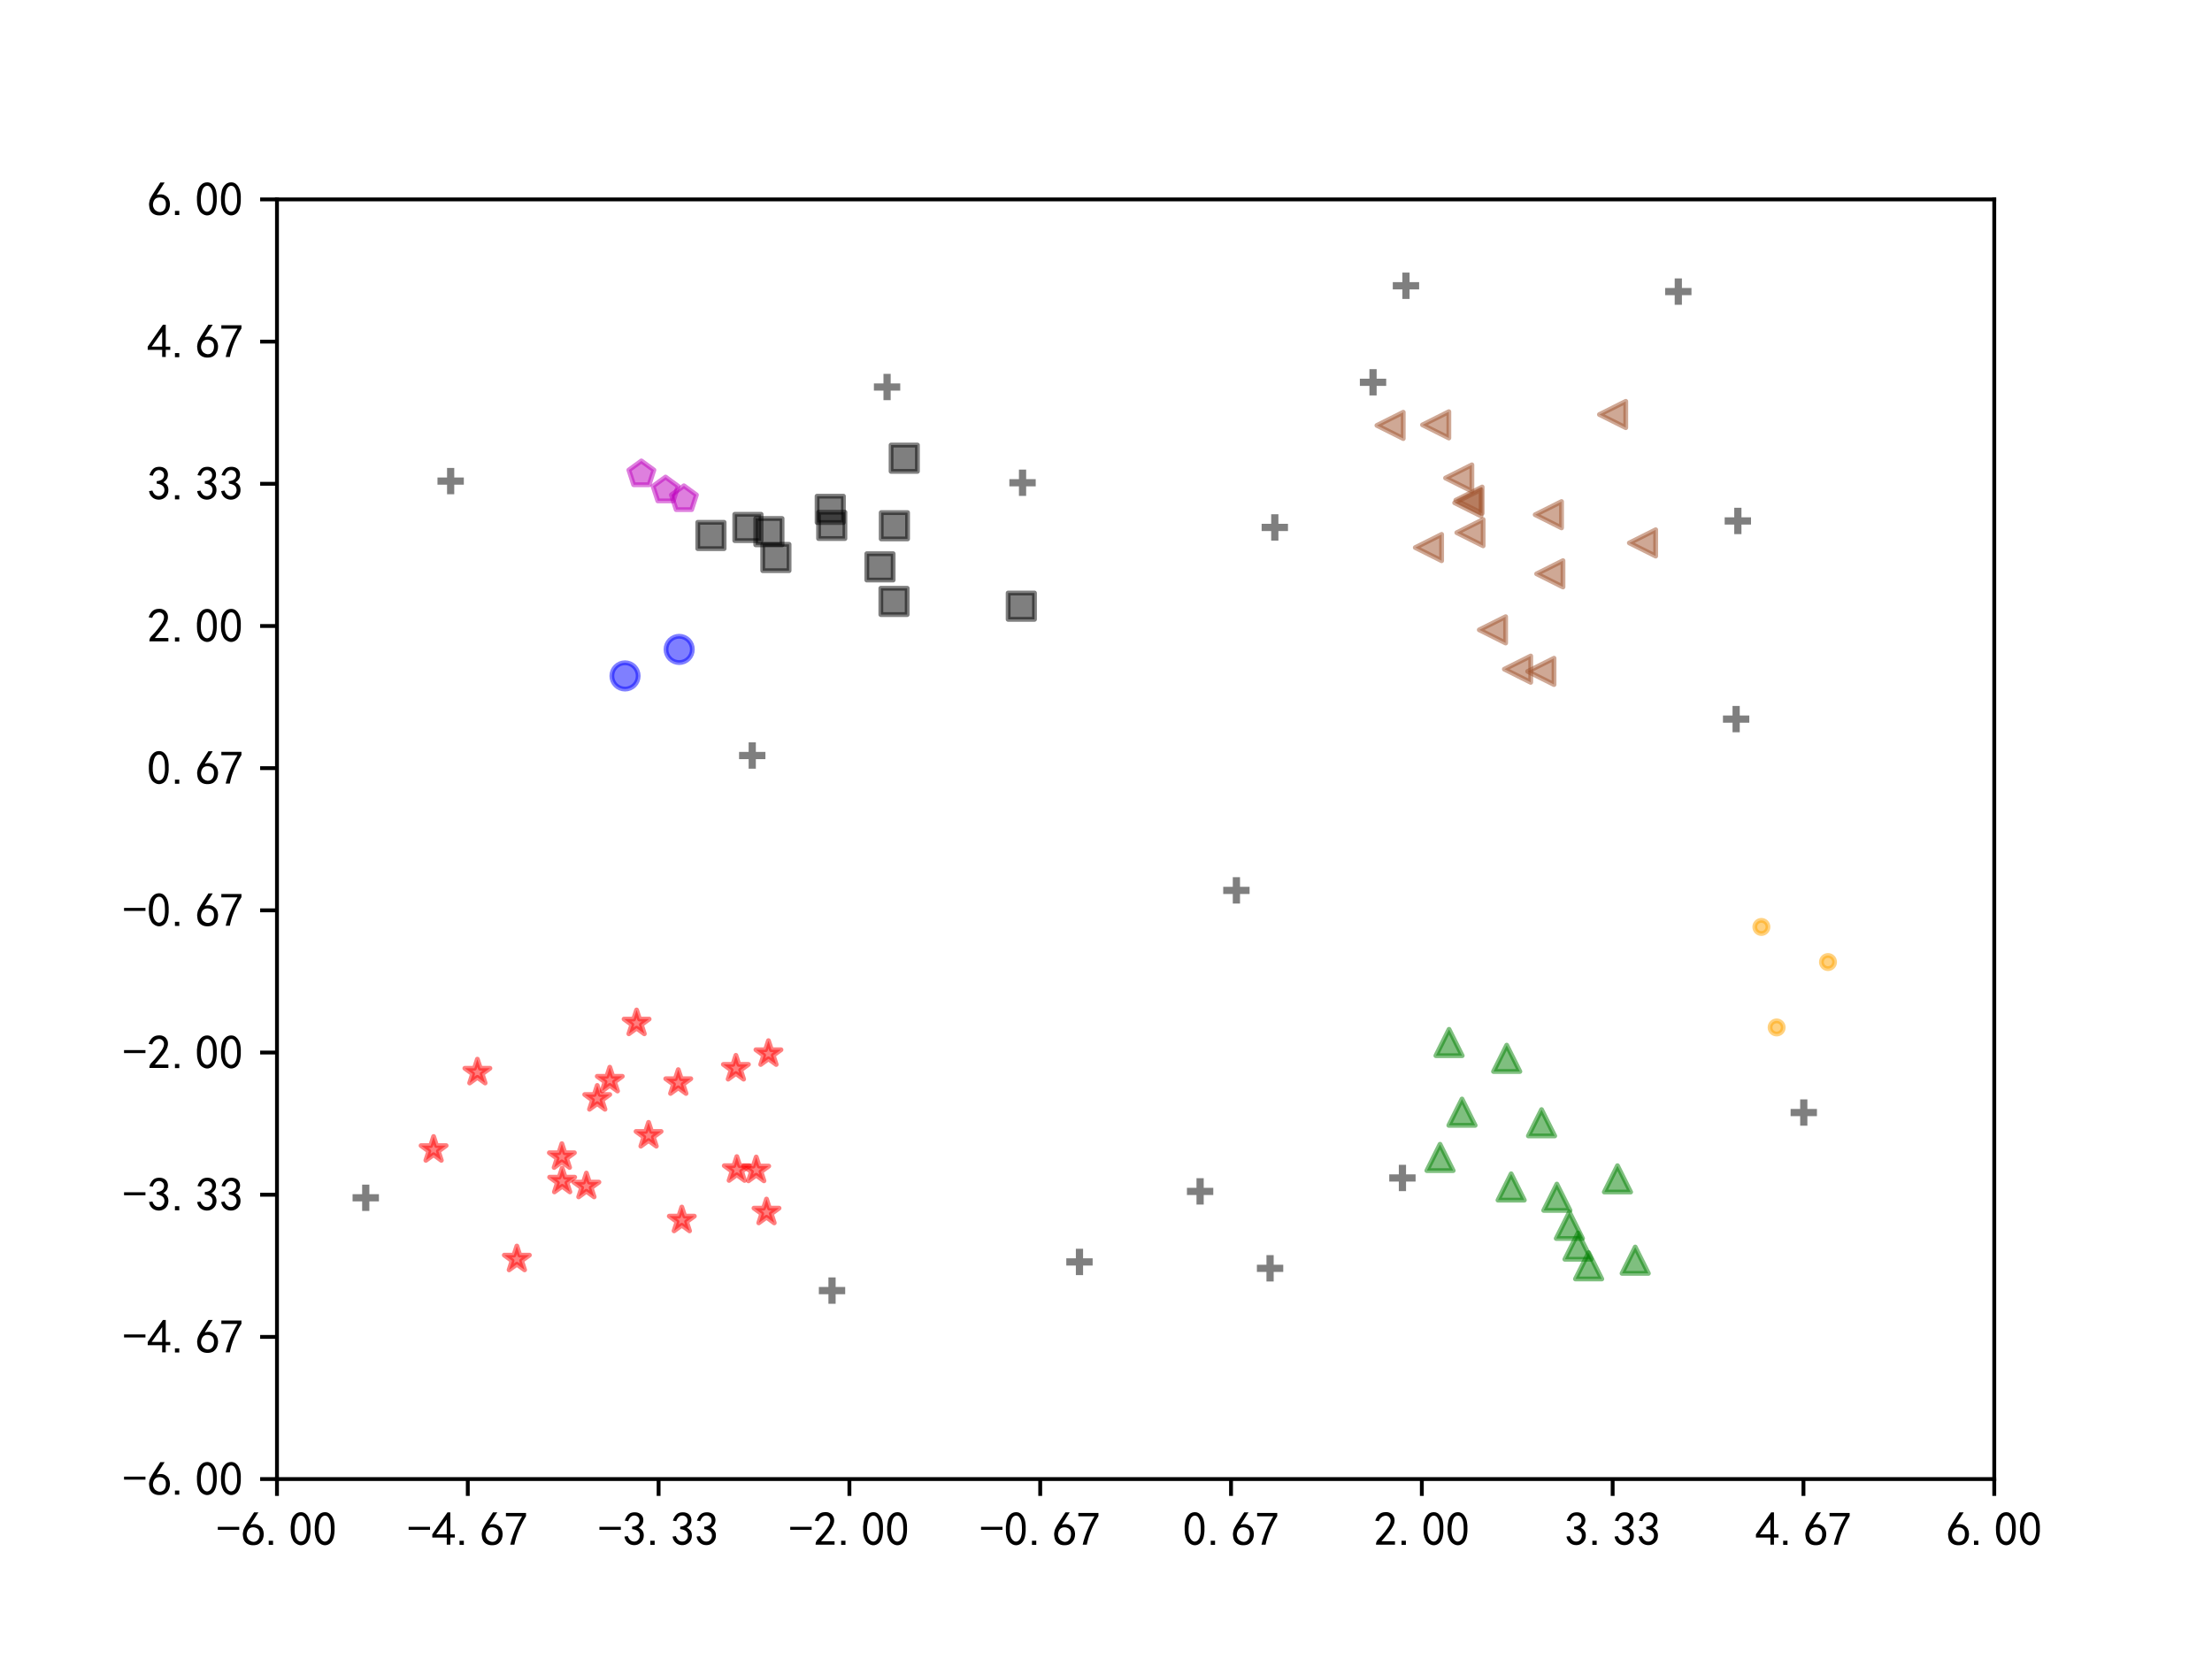 <?xml version="1.0" encoding="utf-8" standalone="no"?>
<!DOCTYPE svg PUBLIC "-//W3C//DTD SVG 1.1//EN"
  "http://www.w3.org/Graphics/SVG/1.1/DTD/svg11.dtd">
<!-- Created with matplotlib (http://matplotlib.org/) -->
<svg height="345pt" version="1.1" viewBox="0 0 460 345" width="460pt" xmlns="http://www.w3.org/2000/svg" xmlns:xlink="http://www.w3.org/1999/xlink">
 <defs>
  <style type="text/css">
*{stroke-linecap:butt;stroke-linejoin:round;}
  </style>
 </defs>
 <g id="figure_1">
  <g id="patch_1">
   <path d="M 0 345.6 
L 460.8 345.6 
L 460.8 0 
L 0 0 
z
" style="fill:#ffffff;"/>
  </g>
  <g id="axes_1">
   <g id="patch_2">
    <path d="M 57.6 307.584 
L 414.72 307.584 
L 414.72 41.472 
L 57.6 41.472 
z
" style="fill:#ffffff;"/>
   </g>
   <g id="PathCollection_1">
    <defs>
     <path d="M -2.739 0 
L 2.739 0 
M 0 2.739 
L 0 -2.739 
" id="m4def89fa3b" style="stroke:#000000;stroke-opacity:0.5;stroke-width:1.5;"/>
    </defs>
    <g clip-path="url(#pe226e46e68)">
     <use style="fill-opacity:0.5;stroke:#000000;stroke-opacity:0.5;stroke-width:1.5;" x="285.531" xlink:href="#m4def89fa3b" y="79.501"/>
    </g>
   </g>
   <g id="PathCollection_2">
    <defs>
     <path d="M 0 -2.739 
L -2.605 -0.846 
L -1.61 2.216 
L 1.61 2.216 
L 2.605 -0.846 
z
" id="m84baef2895" style="stroke:#bf00bf;stroke-opacity:0.5;"/>
    </defs>
    <g clip-path="url(#pe226e46e68)">
     <use style="fill:#bf00bf;fill-opacity:0.5;stroke:#bf00bf;stroke-opacity:0.5;" x="133.378" xlink:href="#m84baef2895" y="98.59"/>
    </g>
   </g>
   <g id="PathCollection_3">
    <defs>
     <path d="M 0 1.369 
C 0.363 1.369 0.711 1.225 0.968 0.968 
C 1.225 0.711 1.369 0.363 1.369 0 
C 1.369 -0.363 1.225 -0.711 0.968 -0.968 
C 0.711 -1.225 0.363 -1.369 0 -1.369 
C -0.363 -1.369 -0.711 -1.225 -0.968 -0.968 
C -1.225 -0.711 -1.369 -0.363 -1.369 0 
C -1.369 0.363 -1.225 0.711 -0.968 0.968 
C -0.711 1.225 -0.363 1.369 0 1.369 
z
" id="m9fedacb93a" style="stroke:#ffa500;stroke-opacity:0.5;"/>
    </defs>
    <g clip-path="url(#pe226e46e68)">
     <use style="fill:#ffa500;fill-opacity:0.5;stroke:#ffa500;stroke-opacity:0.5;" x="380.143" xlink:href="#m9fedacb93a" y="200.065"/>
    </g>
   </g>
   <g id="PathCollection_4">
    <g clip-path="url(#pe226e46e68)">
     <use style="fill-opacity:0.5;stroke:#000000;stroke-opacity:0.5;stroke-width:1.5;" x="76.06" xlink:href="#m4def89fa3b" y="249.086"/>
    </g>
   </g>
   <g id="PathCollection_5">
    <g clip-path="url(#pe226e46e68)">
     <use style="fill-opacity:0.5;stroke:#000000;stroke-opacity:0.5;stroke-width:1.5;" x="265.104" xlink:href="#m4def89fa3b" y="109.683"/>
    </g>
   </g>
   <g id="PathCollection_6">
    <defs>
     <path d="M 0 2.739 
C 0.726 2.739 1.423 2.45 1.936 1.936 
C 2.45 1.423 2.739 0.726 2.739 0 
C 2.739 -0.726 2.45 -1.423 1.936 -1.936 
C 1.423 -2.45 0.726 -2.739 0 -2.739 
C -0.726 -2.739 -1.423 -2.45 -1.936 -1.936 
C -2.45 -1.423 -2.739 -0.726 -2.739 0 
C -2.739 0.726 -2.45 1.423 -1.936 1.936 
C -1.423 2.45 -0.726 2.739 0 2.739 
z
" id="m0b29a0a9d2" style="stroke:#0000ff;stroke-opacity:0.5;"/>
    </defs>
    <g clip-path="url(#pe226e46e68)">
     <use style="fill:#0000ff;fill-opacity:0.5;stroke:#0000ff;stroke-opacity:0.5;" x="129.979" xlink:href="#m0b29a0a9d2" y="140.563"/>
    </g>
   </g>
   <g id="PathCollection_7">
    <g clip-path="url(#pe226e46e68)">
     <use style="fill-opacity:0.5;stroke:#000000;stroke-opacity:0.5;stroke-width:1.5;" x="249.57" xlink:href="#m4def89fa3b" y="247.758"/>
    </g>
   </g>
   <g id="PathCollection_8">
    <defs>
     <path d="M 0 -2.739 
L -0.615 -0.846 
L -2.605 -0.846 
L -0.995 0.323 
L -1.61 2.216 
L -0 1.046 
L 1.61 2.216 
L 0.995 0.323 
L 2.605 -0.846 
L 0.615 -0.846 
z
" id="m2b45108aab" style="stroke:#ff0000;stroke-opacity:0.5;"/>
    </defs>
    <g clip-path="url(#pe226e46e68)">
     <use style="fill:#ff0000;fill-opacity:0.5;stroke:#ff0000;stroke-opacity:0.5;" x="132.384" xlink:href="#m2b45108aab" y="212.769"/>
    </g>
   </g>
   <g id="PathCollection_9">
    <defs>
     <path d="M -2.739 -0 
L 2.739 2.739 
L 2.739 -2.739 
z
" id="m1f5563c4e1" style="stroke:#a0522d;stroke-opacity:0.5;"/>
    </defs>
    <g clip-path="url(#pe226e46e68)">
     <use style="fill:#a0522d;fill-opacity:0.5;stroke:#a0522d;stroke-opacity:0.5;" x="315.582" xlink:href="#m1f5563c4e1" y="139.161"/>
    </g>
   </g>
   <g id="PathCollection_10">
    <g clip-path="url(#pe226e46e68)">
     <use style="fill:#bf00bf;fill-opacity:0.5;stroke:#bf00bf;stroke-opacity:0.5;" x="142.223" xlink:href="#m84baef2895" y="103.761"/>
    </g>
   </g>
   <g id="PathCollection_11">
    <defs>
     <path d="M 0 -2.739 
L -2.739 2.739 
L 2.739 2.739 
z
" id="m571af0b9a1" style="stroke:#008000;stroke-opacity:0.5;"/>
    </defs>
    <g clip-path="url(#pe226e46e68)">
     <use style="fill:#008000;fill-opacity:0.5;stroke:#008000;stroke-opacity:0.5;" x="330.365" xlink:href="#m571af0b9a1" y="263.228"/>
    </g>
   </g>
   <g id="PathCollection_12">
    <g clip-path="url(#pe226e46e68)">
     <use style="fill:#ff0000;fill-opacity:0.5;stroke:#ff0000;stroke-opacity:0.5;" x="153.224" xlink:href="#m2b45108aab" y="243.259"/>
    </g>
   </g>
   <g id="PathCollection_13">
    <g clip-path="url(#pe226e46e68)">
     <use style="fill-opacity:0.5;stroke:#000000;stroke-opacity:0.5;stroke-width:1.5;" x="361.396" xlink:href="#m4def89fa3b" y="108.334"/>
    </g>
   </g>
   <g id="PathCollection_14">
    <defs>
     <path d="M -2.739 2.739 
L 2.739 2.739 
L 2.739 -2.739 
L -2.739 -2.739 
z
" id="m41316a9c4f" style="stroke:#000000;stroke-opacity:0.5;"/>
    </defs>
    <g clip-path="url(#pe226e46e68)">
     <use style="fill-opacity:0.5;stroke:#000000;stroke-opacity:0.5;" x="172.969" xlink:href="#m41316a9c4f" y="109.256"/>
    </g>
   </g>
   <g id="PathCollection_15">
    <g clip-path="url(#pe226e46e68)">
     <use style="fill-opacity:0.5;stroke:#000000;stroke-opacity:0.5;stroke-width:1.5;" x="257.117" xlink:href="#m4def89fa3b" y="185.161"/>
    </g>
   </g>
   <g id="PathCollection_16">
    <g clip-path="url(#pe226e46e68)">
     <use style="fill-opacity:0.5;stroke:#000000;stroke-opacity:0.5;stroke-width:1.5;" x="224.483" xlink:href="#m4def89fa3b" y="262.427"/>
    </g>
   </g>
   <g id="PathCollection_17">
    <g clip-path="url(#pe226e46e68)">
     <use style="fill:#a0522d;fill-opacity:0.5;stroke:#a0522d;stroke-opacity:0.5;" x="320.43" xlink:href="#m1f5563c4e1" y="139.623"/>
    </g>
   </g>
   <g id="PathCollection_18">
    <g clip-path="url(#pe226e46e68)">
     <use style="fill-opacity:0.5;stroke:#000000;stroke-opacity:0.5;stroke-width:1.5;" x="212.645" xlink:href="#m4def89fa3b" y="100.39"/>
    </g>
   </g>
   <g id="PathCollection_19">
    <g clip-path="url(#pe226e46e68)">
     <use style="fill:#008000;fill-opacity:0.5;stroke:#008000;stroke-opacity:0.5;" x="323.758" xlink:href="#m571af0b9a1" y="248.974"/>
    </g>
   </g>
   <g id="PathCollection_20">
    <g clip-path="url(#pe226e46e68)">
     <use style="fill:#ff0000;fill-opacity:0.5;stroke:#ff0000;stroke-opacity:0.5;" x="141.051" xlink:href="#m2b45108aab" y="225.176"/>
    </g>
   </g>
   <g id="PathCollection_21">
    <g clip-path="url(#pe226e46e68)">
     <use style="fill:#a0522d;fill-opacity:0.5;stroke:#a0522d;stroke-opacity:0.5;" x="305.693" xlink:href="#m1f5563c4e1" y="110.77"/>
    </g>
   </g>
   <g id="PathCollection_22">
    <g clip-path="url(#pe226e46e68)">
     <use style="fill-opacity:0.5;stroke:#000000;stroke-opacity:0.5;" x="182.998" xlink:href="#m41316a9c4f" y="117.885"/>
    </g>
   </g>
   <g id="PathCollection_23">
    <g clip-path="url(#pe226e46e68)">
     <use style="fill:#008000;fill-opacity:0.5;stroke:#008000;stroke-opacity:0.5;" x="301.337" xlink:href="#m571af0b9a1" y="216.796"/>
    </g>
   </g>
   <g id="PathCollection_24">
    <g clip-path="url(#pe226e46e68)">
     <use style="fill:#ff0000;fill-opacity:0.5;stroke:#ff0000;stroke-opacity:0.5;" x="134.876" xlink:href="#m2b45108aab" y="236.139"/>
    </g>
   </g>
   <g id="PathCollection_25">
    <g clip-path="url(#pe226e46e68)">
     <use style="fill:#a0522d;fill-opacity:0.5;stroke:#a0522d;stroke-opacity:0.5;" x="289.077" xlink:href="#m1f5563c4e1" y="88.467"/>
    </g>
   </g>
   <g id="PathCollection_26">
    <g clip-path="url(#pe226e46e68)">
     <use style="fill-opacity:0.5;stroke:#000000;stroke-opacity:0.5;" x="185.915" xlink:href="#m41316a9c4f" y="125.07"/>
    </g>
   </g>
   <g id="PathCollection_27">
    <g clip-path="url(#pe226e46e68)">
     <use style="fill:#008000;fill-opacity:0.5;stroke:#008000;stroke-opacity:0.5;" x="313.327" xlink:href="#m571af0b9a1" y="220.086"/>
    </g>
   </g>
   <g id="PathCollection_28">
    <g clip-path="url(#pe226e46e68)">
     <use style="fill:#ff0000;fill-opacity:0.5;stroke:#ff0000;stroke-opacity:0.5;" x="116.904" xlink:href="#m2b45108aab" y="245.648"/>
    </g>
   </g>
   <g id="PathCollection_29">
    <g clip-path="url(#pe226e46e68)">
     <use style="fill:#a0522d;fill-opacity:0.5;stroke:#a0522d;stroke-opacity:0.5;" x="303.35" xlink:href="#m1f5563c4e1" y="99.405"/>
    </g>
   </g>
   <g id="PathCollection_30">
    <g clip-path="url(#pe226e46e68)">
     <use style="fill-opacity:0.5;stroke:#000000;stroke-opacity:0.5;stroke-width:1.5;" x="156.433" xlink:href="#m4def89fa3b" y="157.117"/>
    </g>
   </g>
   <g id="PathCollection_31">
    <g clip-path="url(#pe226e46e68)">
     <use style="fill-opacity:0.5;stroke:#000000;stroke-opacity:0.5;stroke-width:1.5;" x="264.12" xlink:href="#m4def89fa3b" y="263.755"/>
    </g>
   </g>
   <g id="PathCollection_32">
    <g clip-path="url(#pe226e46e68)">
     <use style="fill:#ff0000;fill-opacity:0.5;stroke:#ff0000;stroke-opacity:0.5;" x="126.809" xlink:href="#m2b45108aab" y="224.67"/>
    </g>
   </g>
   <g id="PathCollection_33">
    <g clip-path="url(#pe226e46e68)">
     <use style="fill:#a0522d;fill-opacity:0.5;stroke:#a0522d;stroke-opacity:0.5;" x="297.057" xlink:href="#m1f5563c4e1" y="113.87"/>
    </g>
   </g>
   <g id="PathCollection_34">
    <g clip-path="url(#pe226e46e68)">
     <use style="fill:#0000ff;fill-opacity:0.5;stroke:#0000ff;stroke-opacity:0.5;" x="141.241" xlink:href="#m0b29a0a9d2" y="135.049"/>
    </g>
   </g>
   <g id="PathCollection_35">
    <g clip-path="url(#pe226e46e68)">
     <use style="fill:#ffa500;fill-opacity:0.5;stroke:#ffa500;stroke-opacity:0.5;" x="366.29" xlink:href="#m9fedacb93a" y="192.762"/>
    </g>
   </g>
   <g id="PathCollection_36">
    <g clip-path="url(#pe226e46e68)">
     <use style="fill:#ff0000;fill-opacity:0.5;stroke:#ff0000;stroke-opacity:0.5;" x="159.4" xlink:href="#m2b45108aab" y="252.09"/>
    </g>
   </g>
   <g id="PathCollection_37">
    <g clip-path="url(#pe226e46e68)">
     <use style="fill-opacity:0.5;stroke:#000000;stroke-opacity:0.5;stroke-width:1.5;" x="292.378" xlink:href="#m4def89fa3b" y="59.426"/>
    </g>
   </g>
   <g id="PathCollection_38">
    <g clip-path="url(#pe226e46e68)">
     <use style="fill-opacity:0.5;stroke:#000000;stroke-opacity:0.5;" x="212.389" xlink:href="#m41316a9c4f" y="126.06"/>
    </g>
   </g>
   <g id="PathCollection_39">
    <g clip-path="url(#pe226e46e68)">
     <use style="fill:#008000;fill-opacity:0.5;stroke:#008000;stroke-opacity:0.5;" x="320.575" xlink:href="#m571af0b9a1" y="233.484"/>
    </g>
   </g>
   <g id="PathCollection_40">
    <g clip-path="url(#pe226e46e68)">
     <use style="fill:#ff0000;fill-opacity:0.5;stroke:#ff0000;stroke-opacity:0.5;" x="121.945" xlink:href="#m2b45108aab" y="246.685"/>
    </g>
   </g>
   <g id="PathCollection_41">
    <g clip-path="url(#pe226e46e68)">
     <use style="fill:#a0522d;fill-opacity:0.5;stroke:#a0522d;stroke-opacity:0.5;" x="298.558" xlink:href="#m1f5563c4e1" y="88.352"/>
    </g>
   </g>
   <g id="PathCollection_42">
    <g clip-path="url(#pe226e46e68)">
     <use style="fill-opacity:0.5;stroke:#000000;stroke-opacity:0.5;" x="155.539" xlink:href="#m41316a9c4f" y="109.688"/>
    </g>
   </g>
   <g id="PathCollection_43">
    <g clip-path="url(#pe226e46e68)">
     <use style="fill:#008000;fill-opacity:0.5;stroke:#008000;stroke-opacity:0.5;" x="336.363" xlink:href="#m571af0b9a1" y="245.154"/>
    </g>
   </g>
   <g id="PathCollection_44">
    <g clip-path="url(#pe226e46e68)">
     <use style="fill-opacity:0.5;stroke:#000000;stroke-opacity:0.5;stroke-width:1.5;" x="173.025" xlink:href="#m4def89fa3b" y="268.39"/>
    </g>
   </g>
   <g id="PathCollection_45">
    <g clip-path="url(#pe226e46e68)">
     <use style="fill:#a0522d;fill-opacity:0.5;stroke:#a0522d;stroke-opacity:0.5;" x="305.487" xlink:href="#m1f5563c4e1" y="104.014"/>
    </g>
   </g>
   <g id="PathCollection_46">
    <g clip-path="url(#pe226e46e68)">
     <use style="fill:#bf00bf;fill-opacity:0.5;stroke:#bf00bf;stroke-opacity:0.5;" x="138.404" xlink:href="#m84baef2895" y="101.944"/>
    </g>
   </g>
   <g id="PathCollection_47">
    <g clip-path="url(#pe226e46e68)">
     <use style="fill:#008000;fill-opacity:0.5;stroke:#008000;stroke-opacity:0.5;" x="328.16" xlink:href="#m571af0b9a1" y="259.135"/>
    </g>
   </g>
   <g id="PathCollection_48">
    <g clip-path="url(#pe226e46e68)">
     <use style="fill:#ff0000;fill-opacity:0.5;stroke:#ff0000;stroke-opacity:0.5;" x="124.2" xlink:href="#m2b45108aab" y="228.464"/>
    </g>
   </g>
   <g id="PathCollection_49">
    <g clip-path="url(#pe226e46e68)">
     <use style="fill:#a0522d;fill-opacity:0.5;stroke:#a0522d;stroke-opacity:0.5;" x="341.572" xlink:href="#m1f5563c4e1" y="112.905"/>
    </g>
   </g>
   <g id="PathCollection_50">
    <g clip-path="url(#pe226e46e68)">
     <use style="fill-opacity:0.5;stroke:#000000;stroke-opacity:0.5;stroke-width:1.5;" x="184.472" xlink:href="#m4def89fa3b" y="80.479"/>
    </g>
   </g>
   <g id="PathCollection_51">
    <g clip-path="url(#pe226e46e68)">
     <use style="fill:#008000;fill-opacity:0.5;stroke:#008000;stroke-opacity:0.5;" x="299.462" xlink:href="#m571af0b9a1" y="240.694"/>
    </g>
   </g>
   <g id="PathCollection_52">
    <g clip-path="url(#pe226e46e68)">
     <use style="fill:#ff0000;fill-opacity:0.5;stroke:#ff0000;stroke-opacity:0.5;" x="107.483" xlink:href="#m2b45108aab" y="261.86"/>
    </g>
   </g>
   <g id="PathCollection_53">
    <g clip-path="url(#pe226e46e68)">
     <use style="fill-opacity:0.5;stroke:#000000;stroke-opacity:0.5;stroke-width:1.5;" x="349.014" xlink:href="#m4def89fa3b" y="60.637"/>
    </g>
   </g>
   <g id="PathCollection_54">
    <g clip-path="url(#pe226e46e68)">
     <use style="fill-opacity:0.5;stroke:#000000;stroke-opacity:0.5;stroke-width:1.5;" x="93.715" xlink:href="#m4def89fa3b" y="100.049"/>
    </g>
   </g>
   <g id="PathCollection_55">
    <g clip-path="url(#pe226e46e68)">
     <use style="fill:#008000;fill-opacity:0.5;stroke:#008000;stroke-opacity:0.5;" x="314.253" xlink:href="#m571af0b9a1" y="246.838"/>
    </g>
   </g>
   <g id="PathCollection_56">
    <g clip-path="url(#pe226e46e68)">
     <use style="fill:#ff0000;fill-opacity:0.5;stroke:#ff0000;stroke-opacity:0.5;" x="116.843" xlink:href="#m2b45108aab" y="240.571"/>
    </g>
   </g>
   <g id="PathCollection_57">
    <g clip-path="url(#pe226e46e68)">
     <use style="fill:#a0522d;fill-opacity:0.5;stroke:#a0522d;stroke-opacity:0.5;" x="310.367" xlink:href="#m1f5563c4e1" y="130.981"/>
    </g>
   </g>
   <g id="PathCollection_58">
    <g clip-path="url(#pe226e46e68)">
     <use style="fill-opacity:0.5;stroke:#000000;stroke-opacity:0.5;" x="161.353" xlink:href="#m41316a9c4f" y="115.935"/>
    </g>
   </g>
   <g id="PathCollection_59">
    <g clip-path="url(#pe226e46e68)">
     <use style="fill-opacity:0.5;stroke:#000000;stroke-opacity:0.5;stroke-width:1.5;" x="291.644" xlink:href="#m4def89fa3b" y="244.966"/>
    </g>
   </g>
   <g id="PathCollection_60">
    <g clip-path="url(#pe226e46e68)">
     <use style="fill:#ff0000;fill-opacity:0.5;stroke:#ff0000;stroke-opacity:0.5;" x="141.786" xlink:href="#m2b45108aab" y="253.751"/>
    </g>
   </g>
   <g id="PathCollection_61">
    <g clip-path="url(#pe226e46e68)">
     <use style="fill:#a0522d;fill-opacity:0.5;stroke:#a0522d;stroke-opacity:0.5;" x="322.292" xlink:href="#m1f5563c4e1" y="119.329"/>
    </g>
   </g>
   <g id="PathCollection_62">
    <g clip-path="url(#pe226e46e68)">
     <use style="fill-opacity:0.5;stroke:#000000;stroke-opacity:0.5;" x="159.899" xlink:href="#m41316a9c4f" y="110.563"/>
    </g>
   </g>
   <g id="PathCollection_63">
    <g clip-path="url(#pe226e46e68)">
     <use style="fill:#008000;fill-opacity:0.5;stroke:#008000;stroke-opacity:0.5;" x="340.054" xlink:href="#m571af0b9a1" y="262.067"/>
    </g>
   </g>
   <g id="PathCollection_64">
    <g clip-path="url(#pe226e46e68)">
     <use style="fill:#ff0000;fill-opacity:0.5;stroke:#ff0000;stroke-opacity:0.5;" x="159.804" xlink:href="#m2b45108aab" y="219.149"/>
    </g>
   </g>
   <g id="PathCollection_65">
    <g clip-path="url(#pe226e46e68)">
     <use style="fill:#a0522d;fill-opacity:0.5;stroke:#a0522d;stroke-opacity:0.5;" x="335.349" xlink:href="#m1f5563c4e1" y="86.199"/>
    </g>
   </g>
   <g id="PathCollection_66">
    <g clip-path="url(#pe226e46e68)">
     <use style="fill-opacity:0.5;stroke:#000000;stroke-opacity:0.5;" x="188.044" xlink:href="#m41316a9c4f" y="95.289"/>
    </g>
   </g>
   <g id="PathCollection_67">
    <g clip-path="url(#pe226e46e68)">
     <use style="fill:#008000;fill-opacity:0.5;stroke:#008000;stroke-opacity:0.5;" x="304.031" xlink:href="#m571af0b9a1" y="231.286"/>
    </g>
   </g>
   <g id="PathCollection_68">
    <g clip-path="url(#pe226e46e68)">
     <use style="fill:#ff0000;fill-opacity:0.5;stroke:#ff0000;stroke-opacity:0.5;" x="157.259" xlink:href="#m2b45108aab" y="243.345"/>
    </g>
   </g>
   <g id="PathCollection_69">
    <g clip-path="url(#pe226e46e68)">
     <use style="fill:#a0522d;fill-opacity:0.5;stroke:#a0522d;stroke-opacity:0.5;" x="305.245" xlink:href="#m1f5563c4e1" y="104.563"/>
    </g>
   </g>
   <g id="PathCollection_70">
    <g clip-path="url(#pe226e46e68)">
     <use style="fill-opacity:0.5;stroke:#000000;stroke-opacity:0.5;" x="185.993" xlink:href="#m41316a9c4f" y="109.337"/>
    </g>
   </g>
   <g id="PathCollection_71">
    <g clip-path="url(#pe226e46e68)">
     <use style="fill:#008000;fill-opacity:0.5;stroke:#008000;stroke-opacity:0.5;" x="326.363" xlink:href="#m571af0b9a1" y="254.811"/>
    </g>
   </g>
   <g id="PathCollection_72">
    <g clip-path="url(#pe226e46e68)">
     <use style="fill:#ff0000;fill-opacity:0.5;stroke:#ff0000;stroke-opacity:0.5;" x="99.275" xlink:href="#m2b45108aab" y="223.001"/>
    </g>
   </g>
   <g id="PathCollection_73">
    <g clip-path="url(#pe226e46e68)">
     <use style="fill-opacity:0.5;stroke:#000000;stroke-opacity:0.5;stroke-width:1.5;" x="361.04" xlink:href="#m4def89fa3b" y="149.543"/>
    </g>
   </g>
   <g id="PathCollection_74">
    <g clip-path="url(#pe226e46e68)">
     <use style="fill-opacity:0.5;stroke:#000000;stroke-opacity:0.5;" x="172.656" xlink:href="#m41316a9c4f" y="105.922"/>
    </g>
   </g>
   <g id="PathCollection_75">
    <g clip-path="url(#pe226e46e68)">
     <use style="fill-opacity:0.5;stroke:#000000;stroke-opacity:0.5;stroke-width:1.5;" x="375.106" xlink:href="#m4def89fa3b" y="231.359"/>
    </g>
   </g>
   <g id="PathCollection_76">
    <g clip-path="url(#pe226e46e68)">
     <use style="fill:#ff0000;fill-opacity:0.5;stroke:#ff0000;stroke-opacity:0.5;" x="153.033" xlink:href="#m2b45108aab" y="222.2"/>
    </g>
   </g>
   <g id="PathCollection_77">
    <g clip-path="url(#pe226e46e68)">
     <use style="fill:#a0522d;fill-opacity:0.5;stroke:#a0522d;stroke-opacity:0.5;" x="321.991" xlink:href="#m1f5563c4e1" y="107.037"/>
    </g>
   </g>
   <g id="PathCollection_78">
    <g clip-path="url(#pe226e46e68)">
     <use style="fill-opacity:0.5;stroke:#000000;stroke-opacity:0.5;" x="147.843" xlink:href="#m41316a9c4f" y="111.355"/>
    </g>
   </g>
   <g id="PathCollection_79">
    <g clip-path="url(#pe226e46e68)">
     <use style="fill:#ffa500;fill-opacity:0.5;stroke:#ffa500;stroke-opacity:0.5;" x="369.465" xlink:href="#m9fedacb93a" y="213.664"/>
    </g>
   </g>
   <g id="PathCollection_80">
    <g clip-path="url(#pe226e46e68)">
     <use style="fill:#ff0000;fill-opacity:0.5;stroke:#ff0000;stroke-opacity:0.5;" x="90.17" xlink:href="#m2b45108aab" y="239.084"/>
    </g>
   </g>
   <g id="matplotlib.axis_1">
    <g id="xtick_1">
     <g id="line2d_1">
      <defs>
       <path d="M 0 0 
L 0 3.5 
" id="m46542741ef" style="stroke:#000000;stroke-width:0.8;"/>
      </defs>
      <g>
       <use style="stroke:#000000;stroke-width:0.8;" x="57.6" xlink:href="#m46542741ef" y="307.584"/>
      </g>
     </g>
     <g id="text_1">
      <!-- -6.00 -->
      <defs>
       <path d="M 46.484 33.203 
L 1.953 33.203 
L 1.953 39.453 
L 46.484 39.453 
z
" id="SimHei-2d"/>
       <path d="M 3.516 19.531 
Q 4.297 30.859 6.047 34.766 
Q 7.812 38.672 11.328 44.531 
L 27.344 69.531 
L 36.328 69.531 
L 19.922 43.75 
Q 30.469 46.484 36.719 42.969 
Q 42.969 39.453 45.109 34.953 
Q 47.266 30.469 47.453 25.188 
Q 47.656 19.922 45.891 14.844 
Q 44.141 9.766 39.641 5.656 
Q 35.156 1.562 27.141 1.172 
Q 19.141 0.781 13.469 4.094 
Q 7.812 7.422 5.656 13.469 
Q 3.516 19.531 4.297 30.859 
z
M 12.5 16.016 
Q 19.531 8.594 25.391 8.203 
Q 31.25 7.812 35.156 12.109 
Q 39.062 16.406 39.062 24.609 
Q 39.062 32.812 34.172 35.938 
Q 29.297 39.062 23.234 38.281 
Q 17.188 37.5 14.453 32.422 
Q 11.719 27.344 12.109 21.672 
Q 12.5 16.016 19.531 8.594 
z
" id="SimHei-36"/>
       <path d="M 16.797 1.953 
L 7.812 1.953 
L 7.812 10.547 
L 16.797 10.547 
z
" id="SimHei-2e"/>
       <path d="M 3.125 29.297 
Q 3.906 50 6.438 56.047 
Q 8.984 62.109 13.672 66.016 
Q 18.359 69.922 25.188 69.922 
Q 32.031 69.922 37.109 64.25 
Q 42.188 58.594 43.75 50 
Q 45.312 41.406 44.719 30.266 
Q 44.141 19.141 40.812 12.109 
Q 37.5 5.078 30.859 2.344 
Q 24.219 -0.391 17.578 2.922 
Q 10.938 6.25 8.203 11.719 
Q 5.469 17.188 4.297 23.234 
Q 3.125 29.297 3.906 50 
z
M 12.891 52.734 
Q 10.547 31.25 12.5 22.844 
Q 14.453 14.453 18.938 10.938 
Q 23.438 7.422 28.125 9.562 
Q 32.812 11.719 34.953 18.156 
Q 37.109 24.609 37.109 32.219 
Q 37.109 39.844 36.516 46.094 
Q 35.938 52.344 33 57.422 
Q 30.078 62.5 25.188 62.688 
Q 20.312 62.891 16.594 57.812 
Q 12.891 52.734 10.547 31.25 
z
" id="SimHei-30"/>
      </defs>
      <g transform="translate(45.1 321.459)scale(0.1 -0.1)">
       <use xlink:href="#SimHei-2d"/>
       <use x="50" xlink:href="#SimHei-36"/>
       <use x="100" xlink:href="#SimHei-2e"/>
       <use x="150" xlink:href="#SimHei-30"/>
       <use x="200" xlink:href="#SimHei-30"/>
      </g>
     </g>
    </g>
    <g id="xtick_2">
     <g id="line2d_2">
      <g>
       <use style="stroke:#000000;stroke-width:0.8;" x="97.28" xlink:href="#m46542741ef" y="307.584"/>
      </g>
     </g>
     <g id="text_2">
      <!-- -4.67 -->
      <defs>
       <path d="M 31.25 17.188 
L 1.172 17.188 
L 1.172 23.828 
L 32.812 69.531 
L 38.672 69.531 
L 38.672 23.828 
L 48.047 23.828 
L 48.047 17.188 
L 38.672 17.188 
L 38.672 2.344 
L 31.25 2.344 
z
M 31.25 23.828 
L 31.25 54.688 
L 9.375 23.828 
z
" id="SimHei-34"/>
       <path d="M 13.281 2.344 
Q 20.312 32.031 37.891 61.328 
L 4.297 61.328 
L 4.297 68.359 
L 46.094 68.359 
L 46.094 61.719 
Q 27.734 32.031 21.875 2.344 
L 13.281 2.344 
z
" id="SimHei-37"/>
      </defs>
      <g transform="translate(84.78 321.459)scale(0.1 -0.1)">
       <use xlink:href="#SimHei-2d"/>
       <use x="50" xlink:href="#SimHei-34"/>
       <use x="100" xlink:href="#SimHei-2e"/>
       <use x="150" xlink:href="#SimHei-36"/>
       <use x="200" xlink:href="#SimHei-37"/>
      </g>
     </g>
    </g>
    <g id="xtick_3">
     <g id="line2d_3">
      <g>
       <use style="stroke:#000000;stroke-width:0.8;" x="136.96" xlink:href="#m46542741ef" y="307.584"/>
      </g>
     </g>
     <g id="text_3">
      <!-- -3.33 -->
      <defs>
       <path d="M 3.906 19.141 
L 10.938 20.312 
Q 12.5 15.234 16.016 11.906 
Q 19.531 8.594 24.797 8.781 
Q 30.078 8.984 33.203 13.078 
Q 36.328 17.188 35.938 22.453 
Q 35.547 27.734 31.828 30.656 
Q 28.125 33.594 19.922 34.766 
L 19.922 39.844 
Q 28.125 40.625 31.828 44.141 
Q 35.547 47.656 35.156 53.312 
Q 34.766 58.984 30.078 61.516 
Q 25.391 64.062 20.109 62.109 
Q 14.844 60.156 11.719 51.172 
L 4.688 52.344 
Q 7.031 59.375 11.125 64.062 
Q 15.234 68.75 22.266 69.531 
Q 29.297 70.312 34.562 67.766 
Q 39.844 65.234 41.984 59.953 
Q 44.141 54.688 42.578 48.438 
Q 41.016 42.188 33.594 37.5 
Q 39.062 35.156 41.984 30.469 
Q 44.922 25.781 43.938 18.156 
Q 42.969 10.547 37.109 5.859 
Q 31.25 1.172 23.828 1.359 
Q 16.406 1.562 10.938 6.047 
Q 5.469 10.547 3.906 19.141 
z
" id="SimHei-33"/>
      </defs>
      <g transform="translate(124.46 321.459)scale(0.1 -0.1)">
       <use xlink:href="#SimHei-2d"/>
       <use x="50" xlink:href="#SimHei-33"/>
       <use x="100" xlink:href="#SimHei-2e"/>
       <use x="150" xlink:href="#SimHei-33"/>
       <use x="200" xlink:href="#SimHei-33"/>
      </g>
     </g>
    </g>
    <g id="xtick_4">
     <g id="line2d_4">
      <g>
       <use style="stroke:#000000;stroke-width:0.8;" x="176.64" xlink:href="#m46542741ef" y="307.584"/>
      </g>
     </g>
     <g id="text_4">
      <!-- -2.00 -->
      <defs>
       <path d="M 4.688 3.906 
Q 5.078 9.766 10.156 14.453 
Q 15.234 19.141 23.047 29.094 
Q 30.859 39.062 33.203 44.531 
Q 35.547 50 34.953 53.906 
Q 34.375 57.812 31.25 60.344 
Q 28.125 62.891 24.016 62.5 
Q 19.922 62.109 16.203 59.375 
Q 12.5 56.641 10.547 51.172 
L 3.125 52.344 
Q 6.25 61.328 11.125 65.422 
Q 16.016 69.531 22.656 69.922 
Q 26.562 70.312 29.688 69.719 
Q 32.812 69.141 36.125 66.984 
Q 39.453 64.844 41.594 60.547 
Q 43.75 56.25 43.156 50.188 
Q 42.578 44.141 37.109 35.734 
Q 31.641 27.344 16.016 9.375 
L 44.141 9.375 
L 44.141 2.344 
L 4.688 2.344 
z
" id="SimHei-32"/>
      </defs>
      <g transform="translate(164.14 321.459)scale(0.1 -0.1)">
       <use xlink:href="#SimHei-2d"/>
       <use x="50" xlink:href="#SimHei-32"/>
       <use x="100" xlink:href="#SimHei-2e"/>
       <use x="150" xlink:href="#SimHei-30"/>
       <use x="200" xlink:href="#SimHei-30"/>
      </g>
     </g>
    </g>
    <g id="xtick_5">
     <g id="line2d_5">
      <g>
       <use style="stroke:#000000;stroke-width:0.8;" x="216.32" xlink:href="#m46542741ef" y="307.584"/>
      </g>
     </g>
     <g id="text_5">
      <!-- -0.67 -->
      <g transform="translate(203.82 321.459)scale(0.1 -0.1)">
       <use xlink:href="#SimHei-2d"/>
       <use x="50" xlink:href="#SimHei-30"/>
       <use x="100" xlink:href="#SimHei-2e"/>
       <use x="150" xlink:href="#SimHei-36"/>
       <use x="200" xlink:href="#SimHei-37"/>
      </g>
     </g>
    </g>
    <g id="xtick_6">
     <g id="line2d_6">
      <g>
       <use style="stroke:#000000;stroke-width:0.8;" x="256" xlink:href="#m46542741ef" y="307.584"/>
      </g>
     </g>
     <g id="text_6">
      <!-- 0.67 -->
      <g transform="translate(246 321.459)scale(0.1 -0.1)">
       <use xlink:href="#SimHei-30"/>
       <use x="50" xlink:href="#SimHei-2e"/>
       <use x="100" xlink:href="#SimHei-36"/>
       <use x="150" xlink:href="#SimHei-37"/>
      </g>
     </g>
    </g>
    <g id="xtick_7">
     <g id="line2d_7">
      <g>
       <use style="stroke:#000000;stroke-width:0.8;" x="295.68" xlink:href="#m46542741ef" y="307.584"/>
      </g>
     </g>
     <g id="text_7">
      <!-- 2.00 -->
      <g transform="translate(285.68 321.459)scale(0.1 -0.1)">
       <use xlink:href="#SimHei-32"/>
       <use x="50" xlink:href="#SimHei-2e"/>
       <use x="100" xlink:href="#SimHei-30"/>
       <use x="150" xlink:href="#SimHei-30"/>
      </g>
     </g>
    </g>
    <g id="xtick_8">
     <g id="line2d_8">
      <g>
       <use style="stroke:#000000;stroke-width:0.8;" x="335.36" xlink:href="#m46542741ef" y="307.584"/>
      </g>
     </g>
     <g id="text_8">
      <!-- 3.33 -->
      <g transform="translate(325.36 321.459)scale(0.1 -0.1)">
       <use xlink:href="#SimHei-33"/>
       <use x="50" xlink:href="#SimHei-2e"/>
       <use x="100" xlink:href="#SimHei-33"/>
       <use x="150" xlink:href="#SimHei-33"/>
      </g>
     </g>
    </g>
    <g id="xtick_9">
     <g id="line2d_9">
      <g>
       <use style="stroke:#000000;stroke-width:0.8;" x="375.04" xlink:href="#m46542741ef" y="307.584"/>
      </g>
     </g>
     <g id="text_9">
      <!-- 4.67 -->
      <g transform="translate(365.04 321.459)scale(0.1 -0.1)">
       <use xlink:href="#SimHei-34"/>
       <use x="50" xlink:href="#SimHei-2e"/>
       <use x="100" xlink:href="#SimHei-36"/>
       <use x="150" xlink:href="#SimHei-37"/>
      </g>
     </g>
    </g>
    <g id="xtick_10">
     <g id="line2d_10">
      <g>
       <use style="stroke:#000000;stroke-width:0.8;" x="414.72" xlink:href="#m46542741ef" y="307.584"/>
      </g>
     </g>
     <g id="text_10">
      <!-- 6.00 -->
      <g transform="translate(404.72 321.459)scale(0.1 -0.1)">
       <use xlink:href="#SimHei-36"/>
       <use x="50" xlink:href="#SimHei-2e"/>
       <use x="100" xlink:href="#SimHei-30"/>
       <use x="150" xlink:href="#SimHei-30"/>
      </g>
     </g>
    </g>
   </g>
   <g id="matplotlib.axis_2">
    <g id="ytick_1">
     <g id="line2d_11">
      <defs>
       <path d="M 0 0 
L -3.5 0 
" id="mb818f4707d" style="stroke:#000000;stroke-width:0.8;"/>
      </defs>
      <g>
       <use style="stroke:#000000;stroke-width:0.8;" x="57.6" xlink:href="#mb818f4707d" y="307.584"/>
      </g>
     </g>
     <g id="text_11">
      <!-- -6.00 -->
      <g transform="translate(25.6 311.022)scale(0.1 -0.1)">
       <use xlink:href="#SimHei-2d"/>
       <use x="50" xlink:href="#SimHei-36"/>
       <use x="100" xlink:href="#SimHei-2e"/>
       <use x="150" xlink:href="#SimHei-30"/>
       <use x="200" xlink:href="#SimHei-30"/>
      </g>
     </g>
    </g>
    <g id="ytick_2">
     <g id="line2d_12">
      <g>
       <use style="stroke:#000000;stroke-width:0.8;" x="57.6" xlink:href="#mb818f4707d" y="278.016"/>
      </g>
     </g>
     <g id="text_12">
      <!-- -4.67 -->
      <g transform="translate(25.6 281.454)scale(0.1 -0.1)">
       <use xlink:href="#SimHei-2d"/>
       <use x="50" xlink:href="#SimHei-34"/>
       <use x="100" xlink:href="#SimHei-2e"/>
       <use x="150" xlink:href="#SimHei-36"/>
       <use x="200" xlink:href="#SimHei-37"/>
      </g>
     </g>
    </g>
    <g id="ytick_3">
     <g id="line2d_13">
      <g>
       <use style="stroke:#000000;stroke-width:0.8;" x="57.6" xlink:href="#mb818f4707d" y="248.448"/>
      </g>
     </g>
     <g id="text_13">
      <!-- -3.33 -->
      <g transform="translate(25.6 251.886)scale(0.1 -0.1)">
       <use xlink:href="#SimHei-2d"/>
       <use x="50" xlink:href="#SimHei-33"/>
       <use x="100" xlink:href="#SimHei-2e"/>
       <use x="150" xlink:href="#SimHei-33"/>
       <use x="200" xlink:href="#SimHei-33"/>
      </g>
     </g>
    </g>
    <g id="ytick_4">
     <g id="line2d_14">
      <g>
       <use style="stroke:#000000;stroke-width:0.8;" x="57.6" xlink:href="#mb818f4707d" y="218.88"/>
      </g>
     </g>
     <g id="text_14">
      <!-- -2.00 -->
      <g transform="translate(25.6 222.317)scale(0.1 -0.1)">
       <use xlink:href="#SimHei-2d"/>
       <use x="50" xlink:href="#SimHei-32"/>
       <use x="100" xlink:href="#SimHei-2e"/>
       <use x="150" xlink:href="#SimHei-30"/>
       <use x="200" xlink:href="#SimHei-30"/>
      </g>
     </g>
    </g>
    <g id="ytick_5">
     <g id="line2d_15">
      <g>
       <use style="stroke:#000000;stroke-width:0.8;" x="57.6" xlink:href="#mb818f4707d" y="189.312"/>
      </g>
     </g>
     <g id="text_15">
      <!-- -0.67 -->
      <g transform="translate(25.6 192.75)scale(0.1 -0.1)">
       <use xlink:href="#SimHei-2d"/>
       <use x="50" xlink:href="#SimHei-30"/>
       <use x="100" xlink:href="#SimHei-2e"/>
       <use x="150" xlink:href="#SimHei-36"/>
       <use x="200" xlink:href="#SimHei-37"/>
      </g>
     </g>
    </g>
    <g id="ytick_6">
     <g id="line2d_16">
      <g>
       <use style="stroke:#000000;stroke-width:0.8;" x="57.6" xlink:href="#mb818f4707d" y="159.744"/>
      </g>
     </g>
     <g id="text_16">
      <!-- 0.67 -->
      <g transform="translate(30.6 163.181)scale(0.1 -0.1)">
       <use xlink:href="#SimHei-30"/>
       <use x="50" xlink:href="#SimHei-2e"/>
       <use x="100" xlink:href="#SimHei-36"/>
       <use x="150" xlink:href="#SimHei-37"/>
      </g>
     </g>
    </g>
    <g id="ytick_7">
     <g id="line2d_17">
      <g>
       <use style="stroke:#000000;stroke-width:0.8;" x="57.6" xlink:href="#mb818f4707d" y="130.176"/>
      </g>
     </g>
     <g id="text_17">
      <!-- 2.00 -->
      <g transform="translate(30.6 133.613)scale(0.1 -0.1)">
       <use xlink:href="#SimHei-32"/>
       <use x="50" xlink:href="#SimHei-2e"/>
       <use x="100" xlink:href="#SimHei-30"/>
       <use x="150" xlink:href="#SimHei-30"/>
      </g>
     </g>
    </g>
    <g id="ytick_8">
     <g id="line2d_18">
      <g>
       <use style="stroke:#000000;stroke-width:0.8;" x="57.6" xlink:href="#mb818f4707d" y="100.608"/>
      </g>
     </g>
     <g id="text_18">
      <!-- 3.33 -->
      <g transform="translate(30.6 104.046)scale(0.1 -0.1)">
       <use xlink:href="#SimHei-33"/>
       <use x="50" xlink:href="#SimHei-2e"/>
       <use x="100" xlink:href="#SimHei-33"/>
       <use x="150" xlink:href="#SimHei-33"/>
      </g>
     </g>
    </g>
    <g id="ytick_9">
     <g id="line2d_19">
      <g>
       <use style="stroke:#000000;stroke-width:0.8;" x="57.6" xlink:href="#mb818f4707d" y="71.04"/>
      </g>
     </g>
     <g id="text_19">
      <!-- 4.67 -->
      <g transform="translate(30.6 74.478)scale(0.1 -0.1)">
       <use xlink:href="#SimHei-34"/>
       <use x="50" xlink:href="#SimHei-2e"/>
       <use x="100" xlink:href="#SimHei-36"/>
       <use x="150" xlink:href="#SimHei-37"/>
      </g>
     </g>
    </g>
    <g id="ytick_10">
     <g id="line2d_20">
      <g>
       <use style="stroke:#000000;stroke-width:0.8;" x="57.6" xlink:href="#mb818f4707d" y="41.472"/>
      </g>
     </g>
     <g id="text_20">
      <!-- 6.00 -->
      <g transform="translate(30.6 44.91)scale(0.1 -0.1)">
       <use xlink:href="#SimHei-36"/>
       <use x="50" xlink:href="#SimHei-2e"/>
       <use x="100" xlink:href="#SimHei-30"/>
       <use x="150" xlink:href="#SimHei-30"/>
      </g>
     </g>
    </g>
   </g>
   <g id="patch_3">
    <path d="M 57.6 307.584 
L 57.6 41.472 
" style="fill:none;stroke:#000000;stroke-linecap:square;stroke-linejoin:miter;stroke-width:0.8;"/>
   </g>
   <g id="patch_4">
    <path d="M 414.72 307.584 
L 414.72 41.472 
" style="fill:none;stroke:#000000;stroke-linecap:square;stroke-linejoin:miter;stroke-width:0.8;"/>
   </g>
   <g id="patch_5">
    <path d="M 57.6 307.584 
L 414.72 307.584 
" style="fill:none;stroke:#000000;stroke-linecap:square;stroke-linejoin:miter;stroke-width:0.8;"/>
   </g>
   <g id="patch_6">
    <path d="M 57.6 41.472 
L 414.72 41.472 
" style="fill:none;stroke:#000000;stroke-linecap:square;stroke-linejoin:miter;stroke-width:0.8;"/>
   </g>
  </g>
 </g>
 <defs>
  <clipPath id="pe226e46e68">
   <rect height="266.112" width="357.12" x="57.6" y="41.472"/>
  </clipPath>
 </defs>
</svg>
